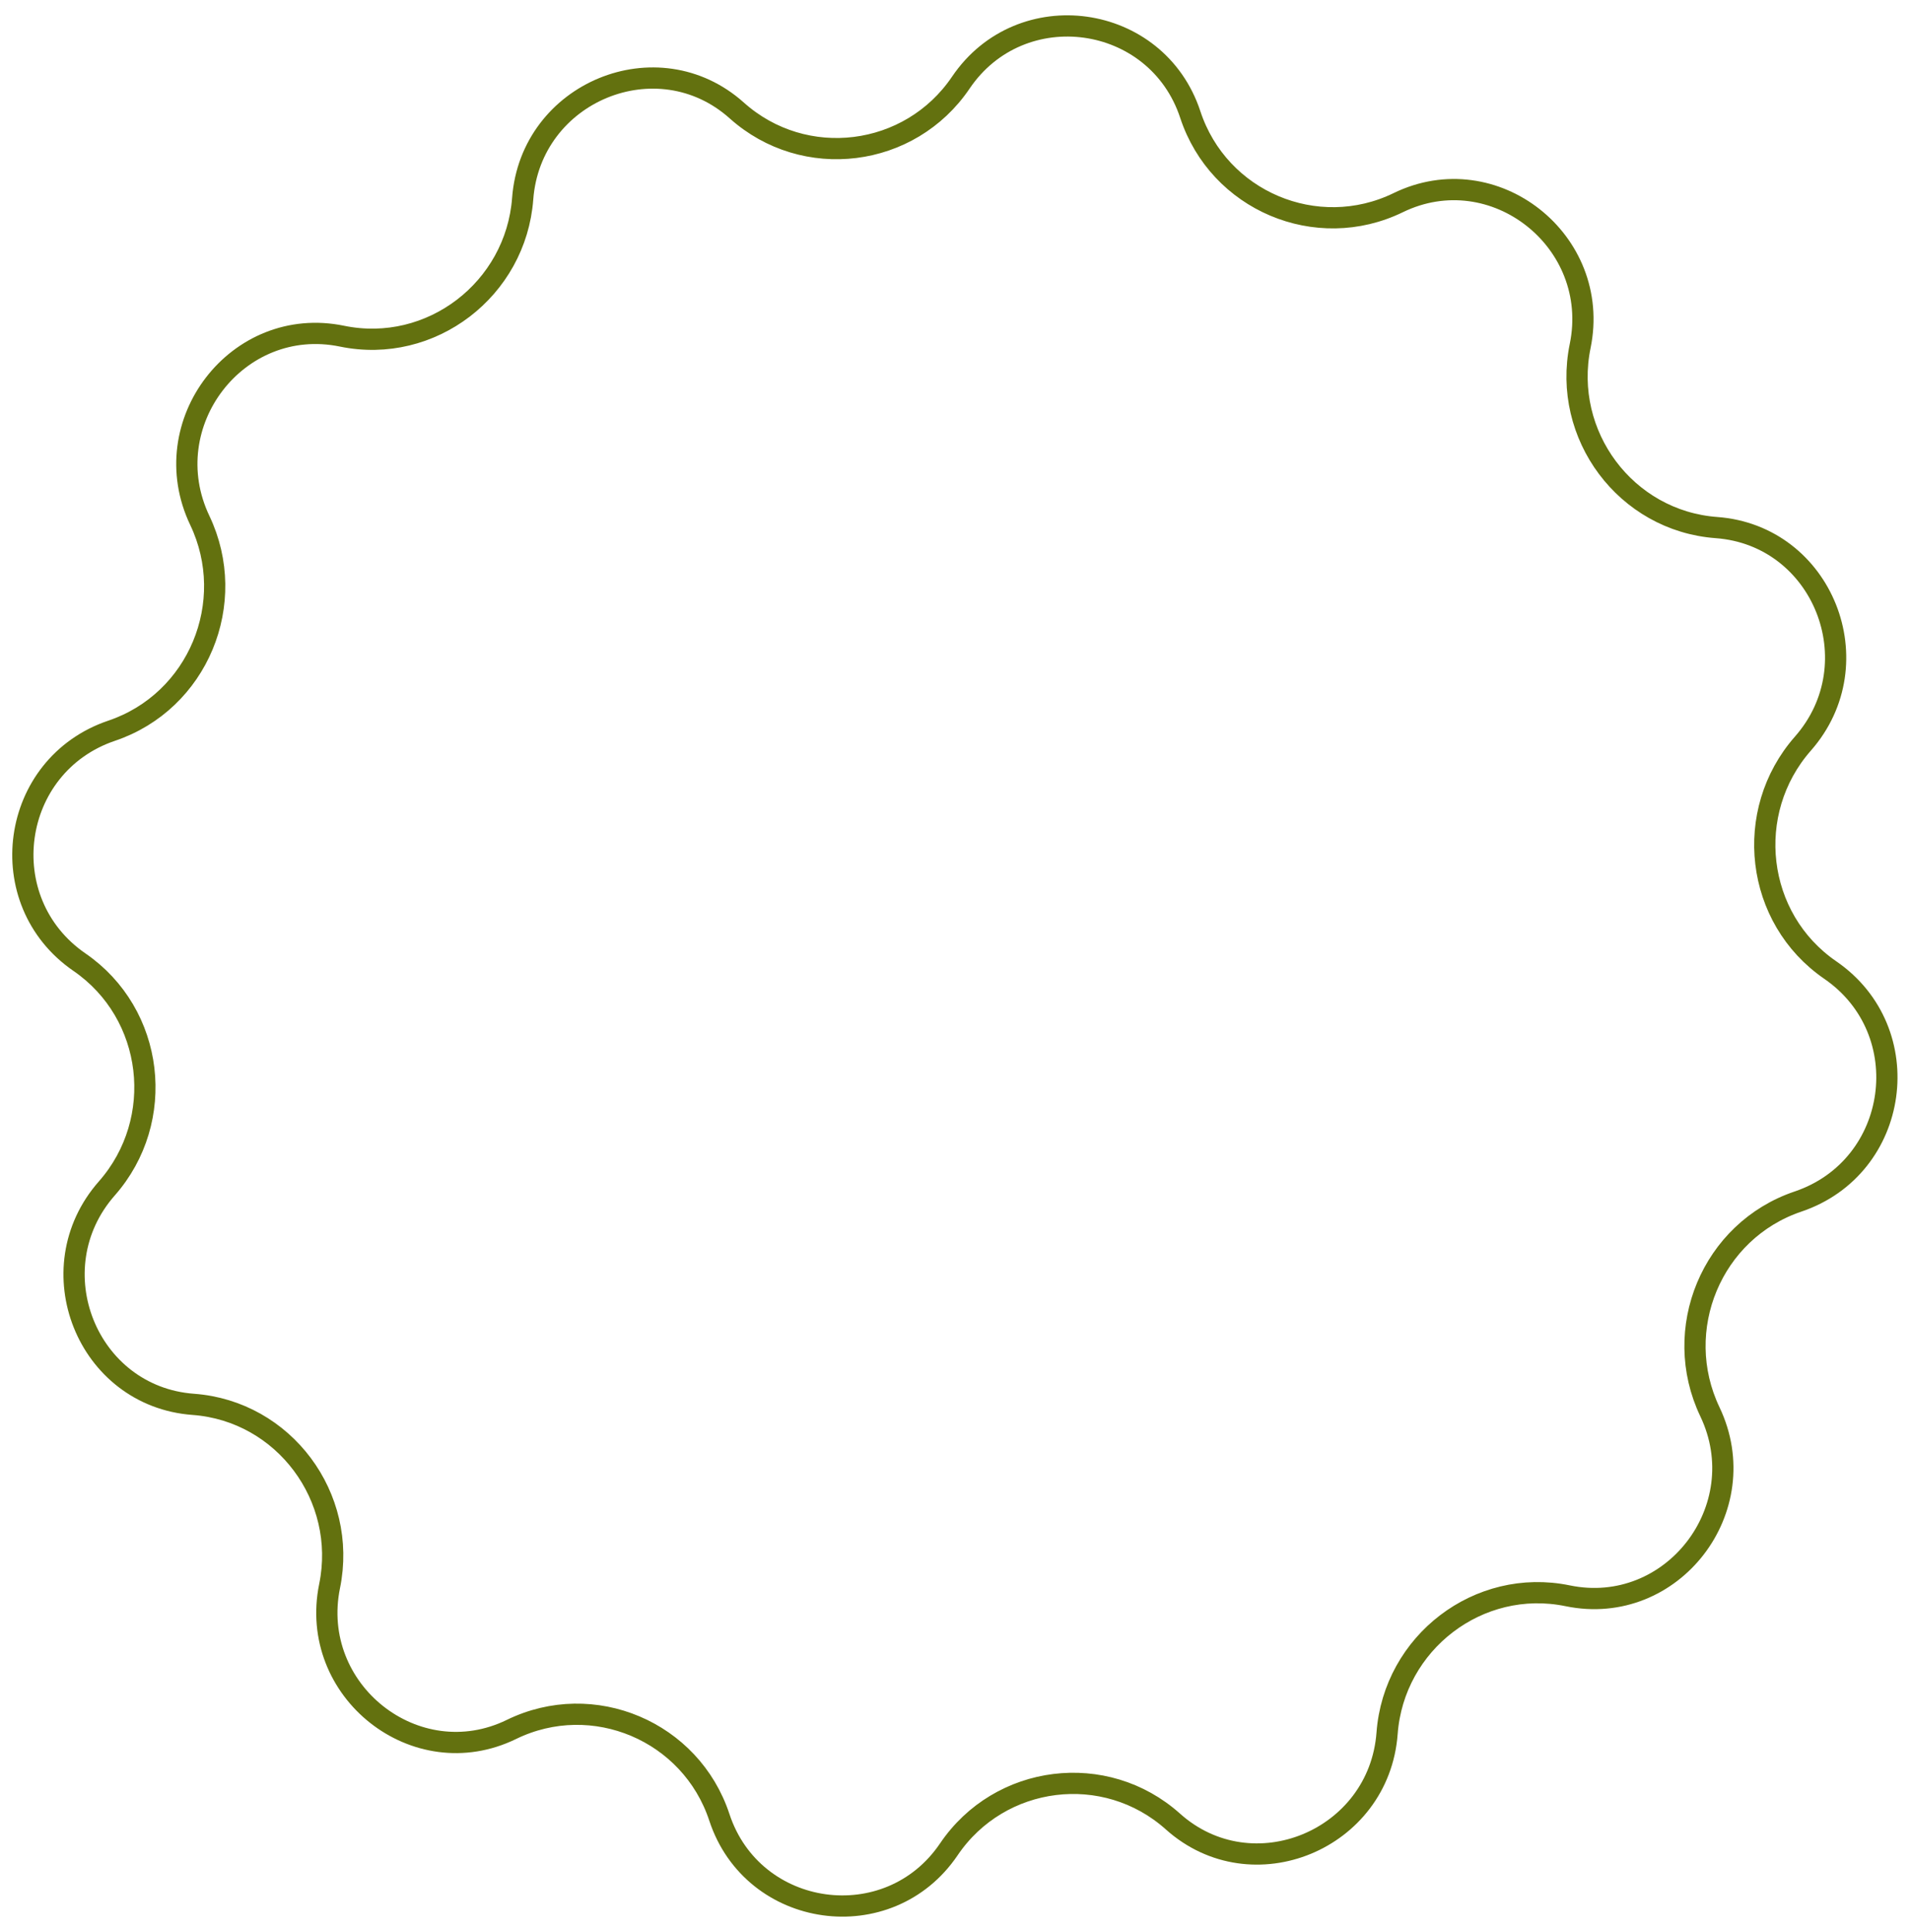 <svg width="90" height="91" viewBox="0 0 90 91" fill="none" xmlns="http://www.w3.org/2000/svg">
<path d="M45.273 3.894C48.101 -0.286 54.509 0.606 56.088 5.4C57.426 9.46 62.041 11.417 65.886 9.546C70.397 7.352 75.472 11.362 74.458 16.299C73.598 20.489 76.605 24.537 80.881 24.852C85.892 25.222 88.288 31.237 84.953 35.029C82.123 38.247 82.7 43.26 86.24 45.693C90.42 48.565 89.528 54.978 84.722 56.6C80.653 57.974 78.726 62.634 80.571 66.502C82.744 71.059 78.794 76.185 73.872 75.171C69.673 74.306 65.677 77.382 65.36 81.647C64.986 86.674 59.006 89.148 55.269 85.804C52.082 82.951 47.107 83.573 44.71 87.114C41.882 91.293 35.476 90.4 33.897 85.608C32.559 81.548 27.944 79.592 24.1 81.466C19.596 83.662 14.52 79.647 15.531 74.71C16.388 70.522 13.384 66.468 9.109 66.153C4.096 65.784 1.697 59.773 5.033 55.982C7.863 52.766 7.284 47.758 3.746 45.325C-0.432 42.452 0.461 36.042 5.265 34.42C9.333 33.045 11.257 28.383 9.415 24.515C7.242 19.955 11.19 14.821 16.113 15.835C20.313 16.7 24.31 13.624 24.629 9.359C25.006 4.335 30.983 1.864 34.718 5.205C37.905 8.056 42.877 7.434 45.273 3.894Z" stroke="#63710F"/>
</svg>
